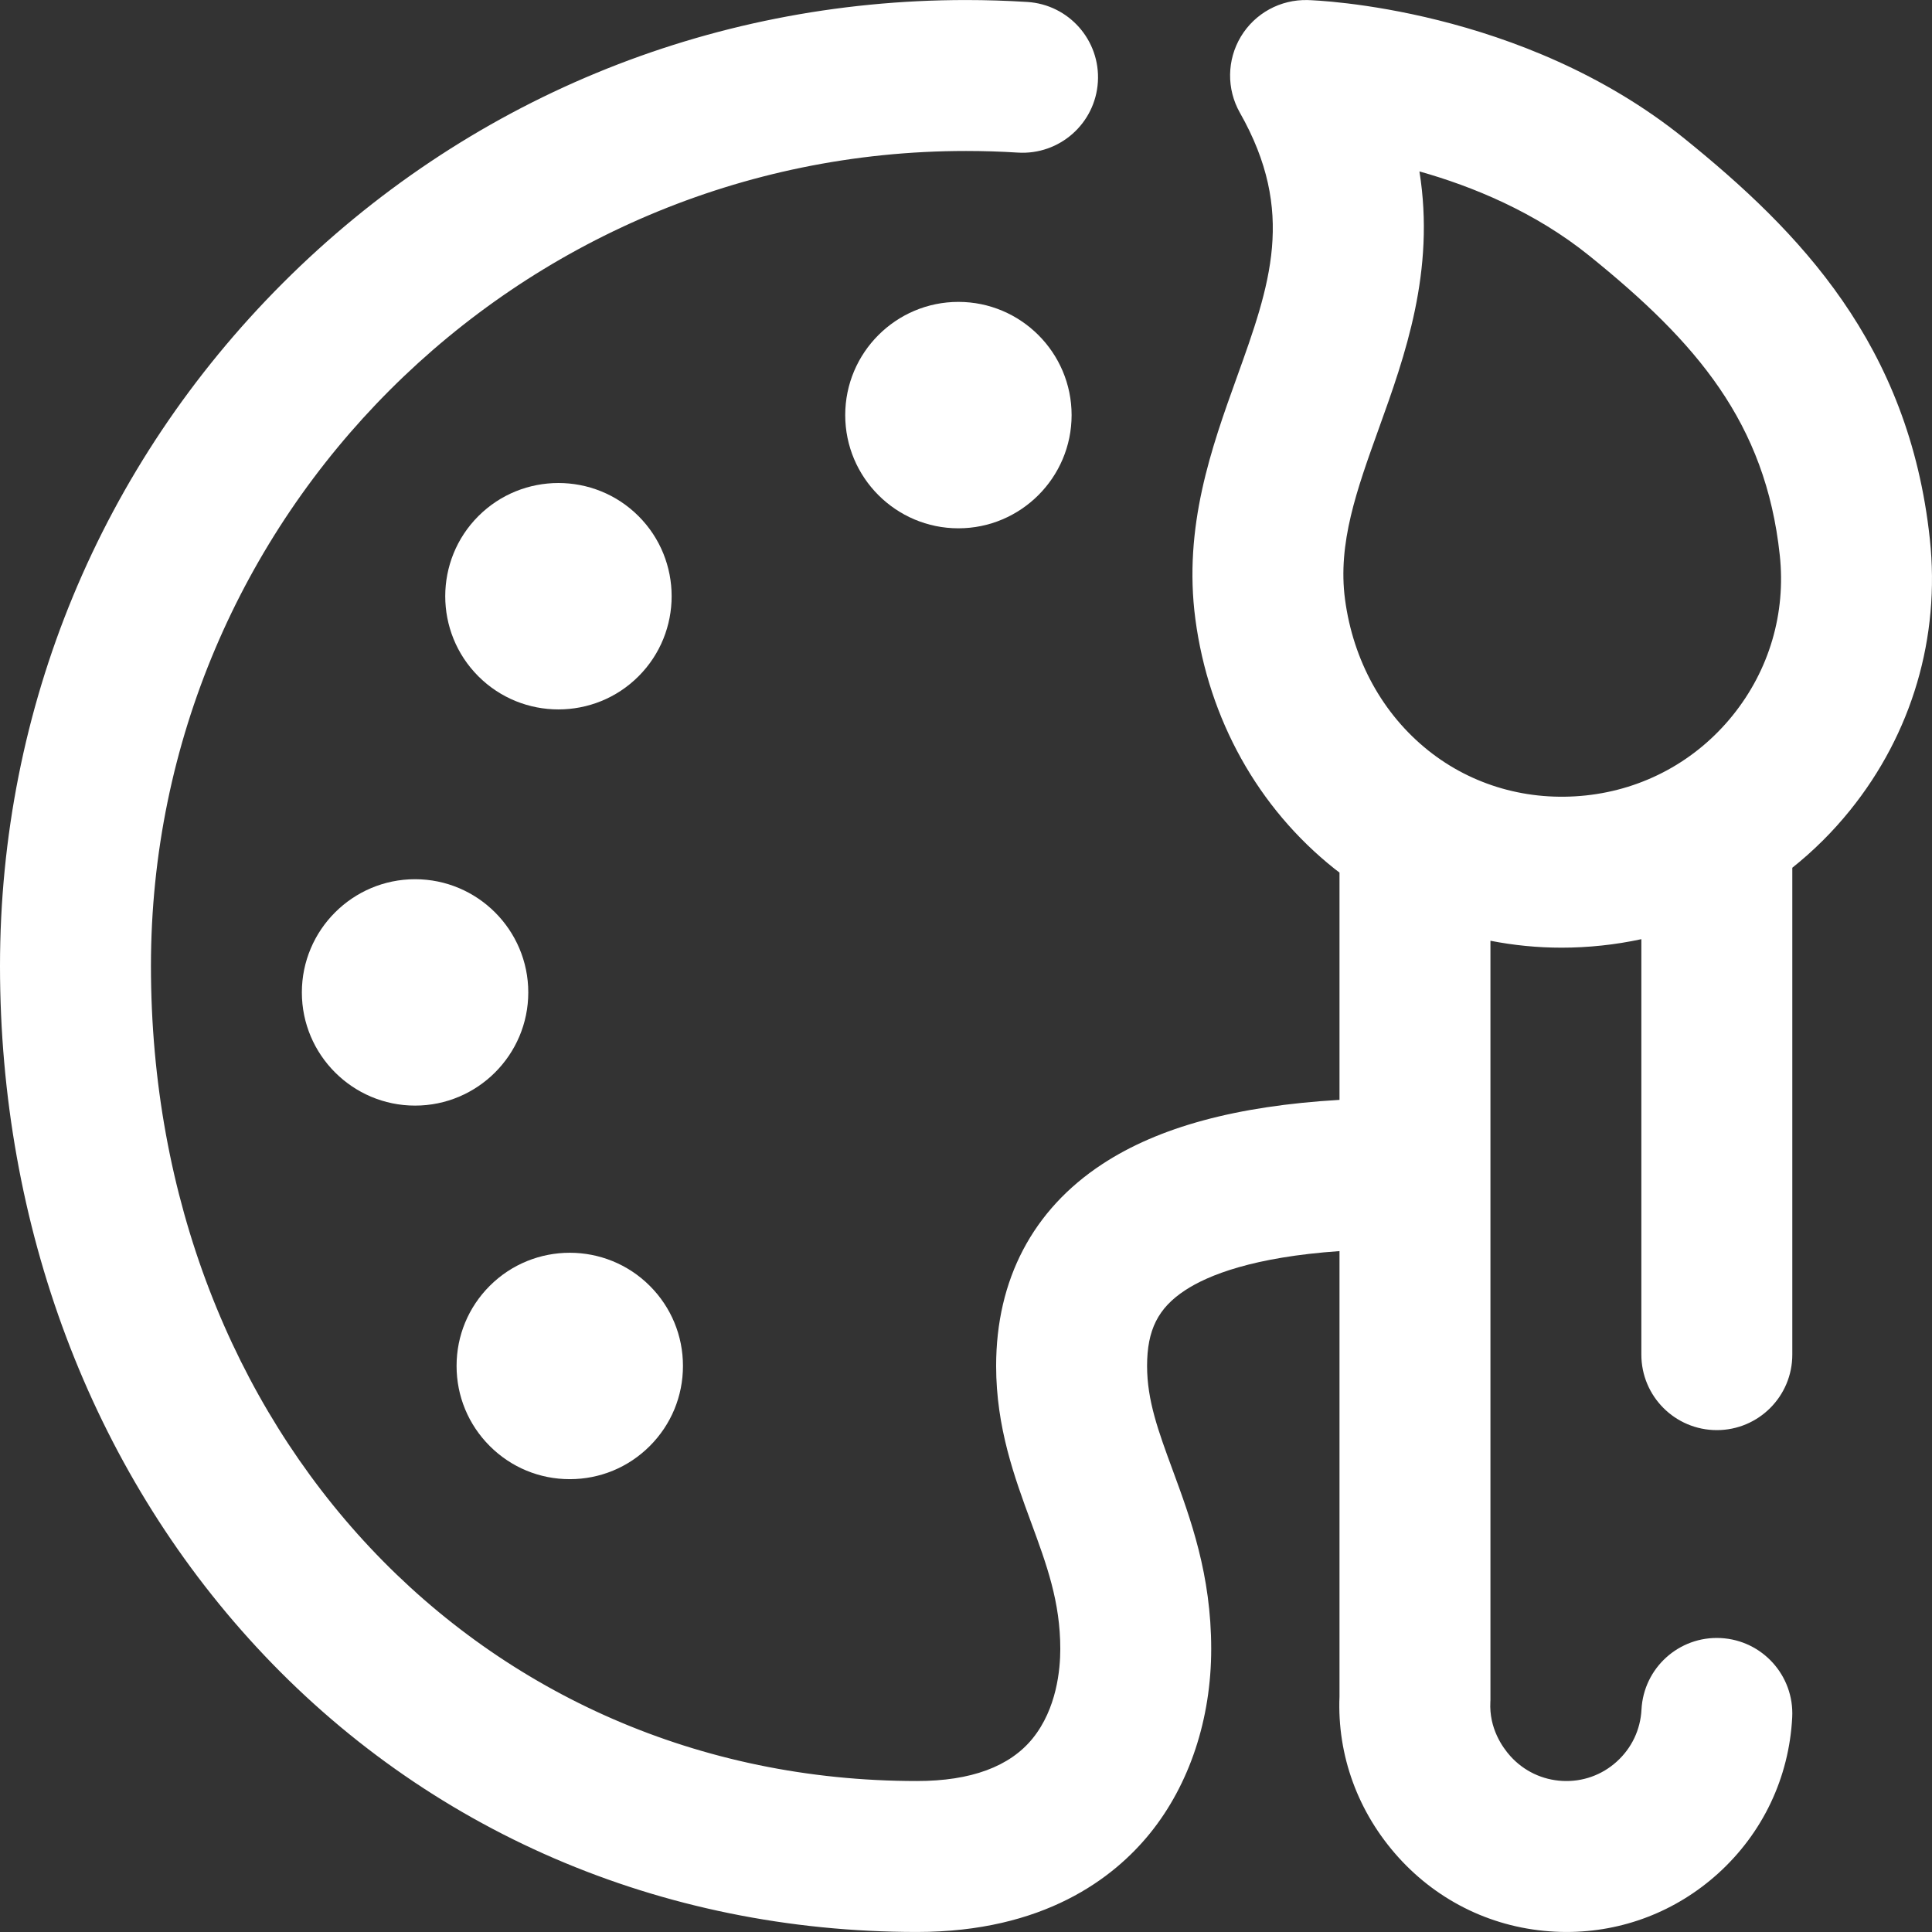 <?xml version="1.0" encoding="UTF-8"?>
<svg width="62px" height="62px" viewBox="0 0 62 62" version="1.1" xmlns="http://www.w3.org/2000/svg" xmlns:xlink="http://www.w3.org/1999/xlink">
    <rect x="0" y="0" width="62" height="62" fill="#333333" stroke="none"/>
    <!-- Generator: Sketch 52.3 (67297) - http://www.bohemiancoding.com/sketch -->
    <title>1001405</title>
    <desc>Created with Sketch.</desc>
    <g id="20/02" stroke="none" stroke-width="1" fill="none" fill-rule="evenodd">
        <g id="02_01_Giải-pháp" transform="translate(-716, -1752)" fill="#FFFFFF" fill-rule="nonzero">
            <g id="1001405" transform="translate(716, 1752)">
                <path d="M61.931,17.301 C61.263,11.053 57.748,7.428 54.049,4.442 C48.851,0.245 42.244,0.01 41.966,0.002 C41.089,-0.021 40.272,0.425 39.821,1.175 C39.371,1.924 39.359,2.858 39.79,3.618 C41.598,6.805 40.757,9.146 39.691,12.11 C38.883,14.357 37.967,16.904 38.361,19.871 C38.788,23.082 40.372,25.926 42.823,27.877 C42.877,27.92 42.932,27.961 42.986,28.002 L42.986,35.296 C39.686,35.489 37.18,36.169 35.367,37.362 C33.143,38.824 31.967,41.063 31.967,43.835 C31.967,45.811 32.562,47.424 33.086,48.847 C33.59,50.216 34.026,51.399 34.026,52.917 C34.026,53.579 33.911,54.831 33.141,55.785 C32.406,56.694 31.156,57.155 29.424,57.155 C15.411,57.155 4.844,45.911 4.844,31 C4.844,16.578 16.577,4.845 30.999,4.845 C31.552,4.845 32.113,4.862 32.664,4.897 C33.999,4.98 35.149,3.966 35.232,2.631 C35.316,1.296 34.301,0.146 32.967,0.063 C32.315,0.022 31.653,0.001 30.999,0.001 C22.719,0.001 14.934,3.226 9.079,9.081 C3.224,14.936 0,22.72 0,31 C0,39.349 2.921,47.109 8.226,52.85 C13.676,58.75 21.205,61.999 29.425,61.999 C33.494,61.999 35.741,60.274 36.909,58.828 C38.173,57.263 38.869,55.163 38.869,52.917 C38.869,50.535 38.211,48.749 37.631,47.173 C37.173,45.929 36.811,44.947 36.811,43.835 C36.811,42.68 37.164,41.977 38.028,41.409 C38.78,40.914 40.23,40.342 42.986,40.149 L42.986,54.439 C42.908,56.333 43.578,58.166 44.878,59.605 C46.178,61.044 47.96,61.891 49.896,61.989 C50.022,61.996 50.148,61.999 50.273,61.999 C52.073,61.999 53.785,61.341 55.13,60.127 C56.569,58.827 57.415,57.045 57.514,55.109 C57.582,53.773 56.554,52.635 55.218,52.567 C53.882,52.499 52.745,53.527 52.677,54.863 C52.644,55.507 52.362,56.1 51.883,56.532 C51.405,56.965 50.787,57.185 50.142,57.152 C49.498,57.119 48.905,56.837 48.472,56.359 C48.213,56.071 47.784,55.463 47.827,54.617 L47.83,54.556 L47.83,30.19 C48.575,30.336 49.338,30.412 50.111,30.412 C50.539,30.412 50.97,30.389 51.402,30.343 C51.832,30.298 52.256,30.229 52.673,30.139 L52.673,43.472 C52.673,44.81 53.758,45.894 55.095,45.894 C56.433,45.894 57.517,44.81 57.517,43.472 L57.517,27.847 C58.192,27.309 58.814,26.693 59.369,26.005 C61.358,23.541 62.268,20.451 61.931,17.301 Z M55.601,22.962 C54.425,24.418 52.752,25.329 50.89,25.527 C49.044,25.723 47.251,25.212 45.841,24.089 C44.375,22.921 43.424,21.197 43.163,19.233 C42.924,17.434 43.538,15.726 44.249,13.749 C45.085,11.425 46.064,8.701 45.551,5.501 C47.248,5.979 49.261,6.801 51.007,8.211 C54.44,10.983 56.66,13.556 57.115,17.817 C57.315,19.679 56.777,21.506 55.601,22.962 Z" id="Shape"></path>
                <path d="M27.124,13.321 C27.124,15.324 28.753,16.954 30.756,16.954 C32.759,16.954 34.389,15.324 34.389,13.321 C34.389,11.318 32.76,9.688 30.756,9.688 C28.753,9.688 27.124,11.318 27.124,13.321 Z" id="Shape"></path>
                <path d="M20.491,21.703 C21.908,20.286 21.908,17.98 20.491,16.563 L20.491,16.563 C19.074,15.146 16.768,15.146 15.351,16.563 C13.934,17.98 13.934,20.286 15.351,21.703 C16.06,22.412 16.99,22.766 17.921,22.766 C18.852,22.766 19.783,22.412 20.491,21.703 Z" id="Shape"></path>
                <path d="M9.687,31.848 C9.687,33.851 11.317,35.48 13.32,35.48 C15.323,35.48 16.953,33.851 16.953,31.848 C16.953,29.845 15.323,28.215 13.32,28.215 C11.317,28.215 9.687,29.845 9.687,31.848 Z" id="Shape"></path>
                <path d="M18.284,47.468 C19.255,47.468 20.167,47.09 20.853,46.404 C21.539,45.717 21.917,44.805 21.917,43.834 C21.917,42.864 21.539,41.951 20.853,41.265 C19.436,39.848 17.132,39.849 15.716,41.265 L15.716,41.265 C15.03,41.951 14.652,42.864 14.652,43.834 C14.652,44.805 15.03,45.717 15.716,46.404 C16.402,47.09 17.314,47.468 18.284,47.468 Z" id="Shape"></path>
            </g>
        </g>
    </g>
</svg>